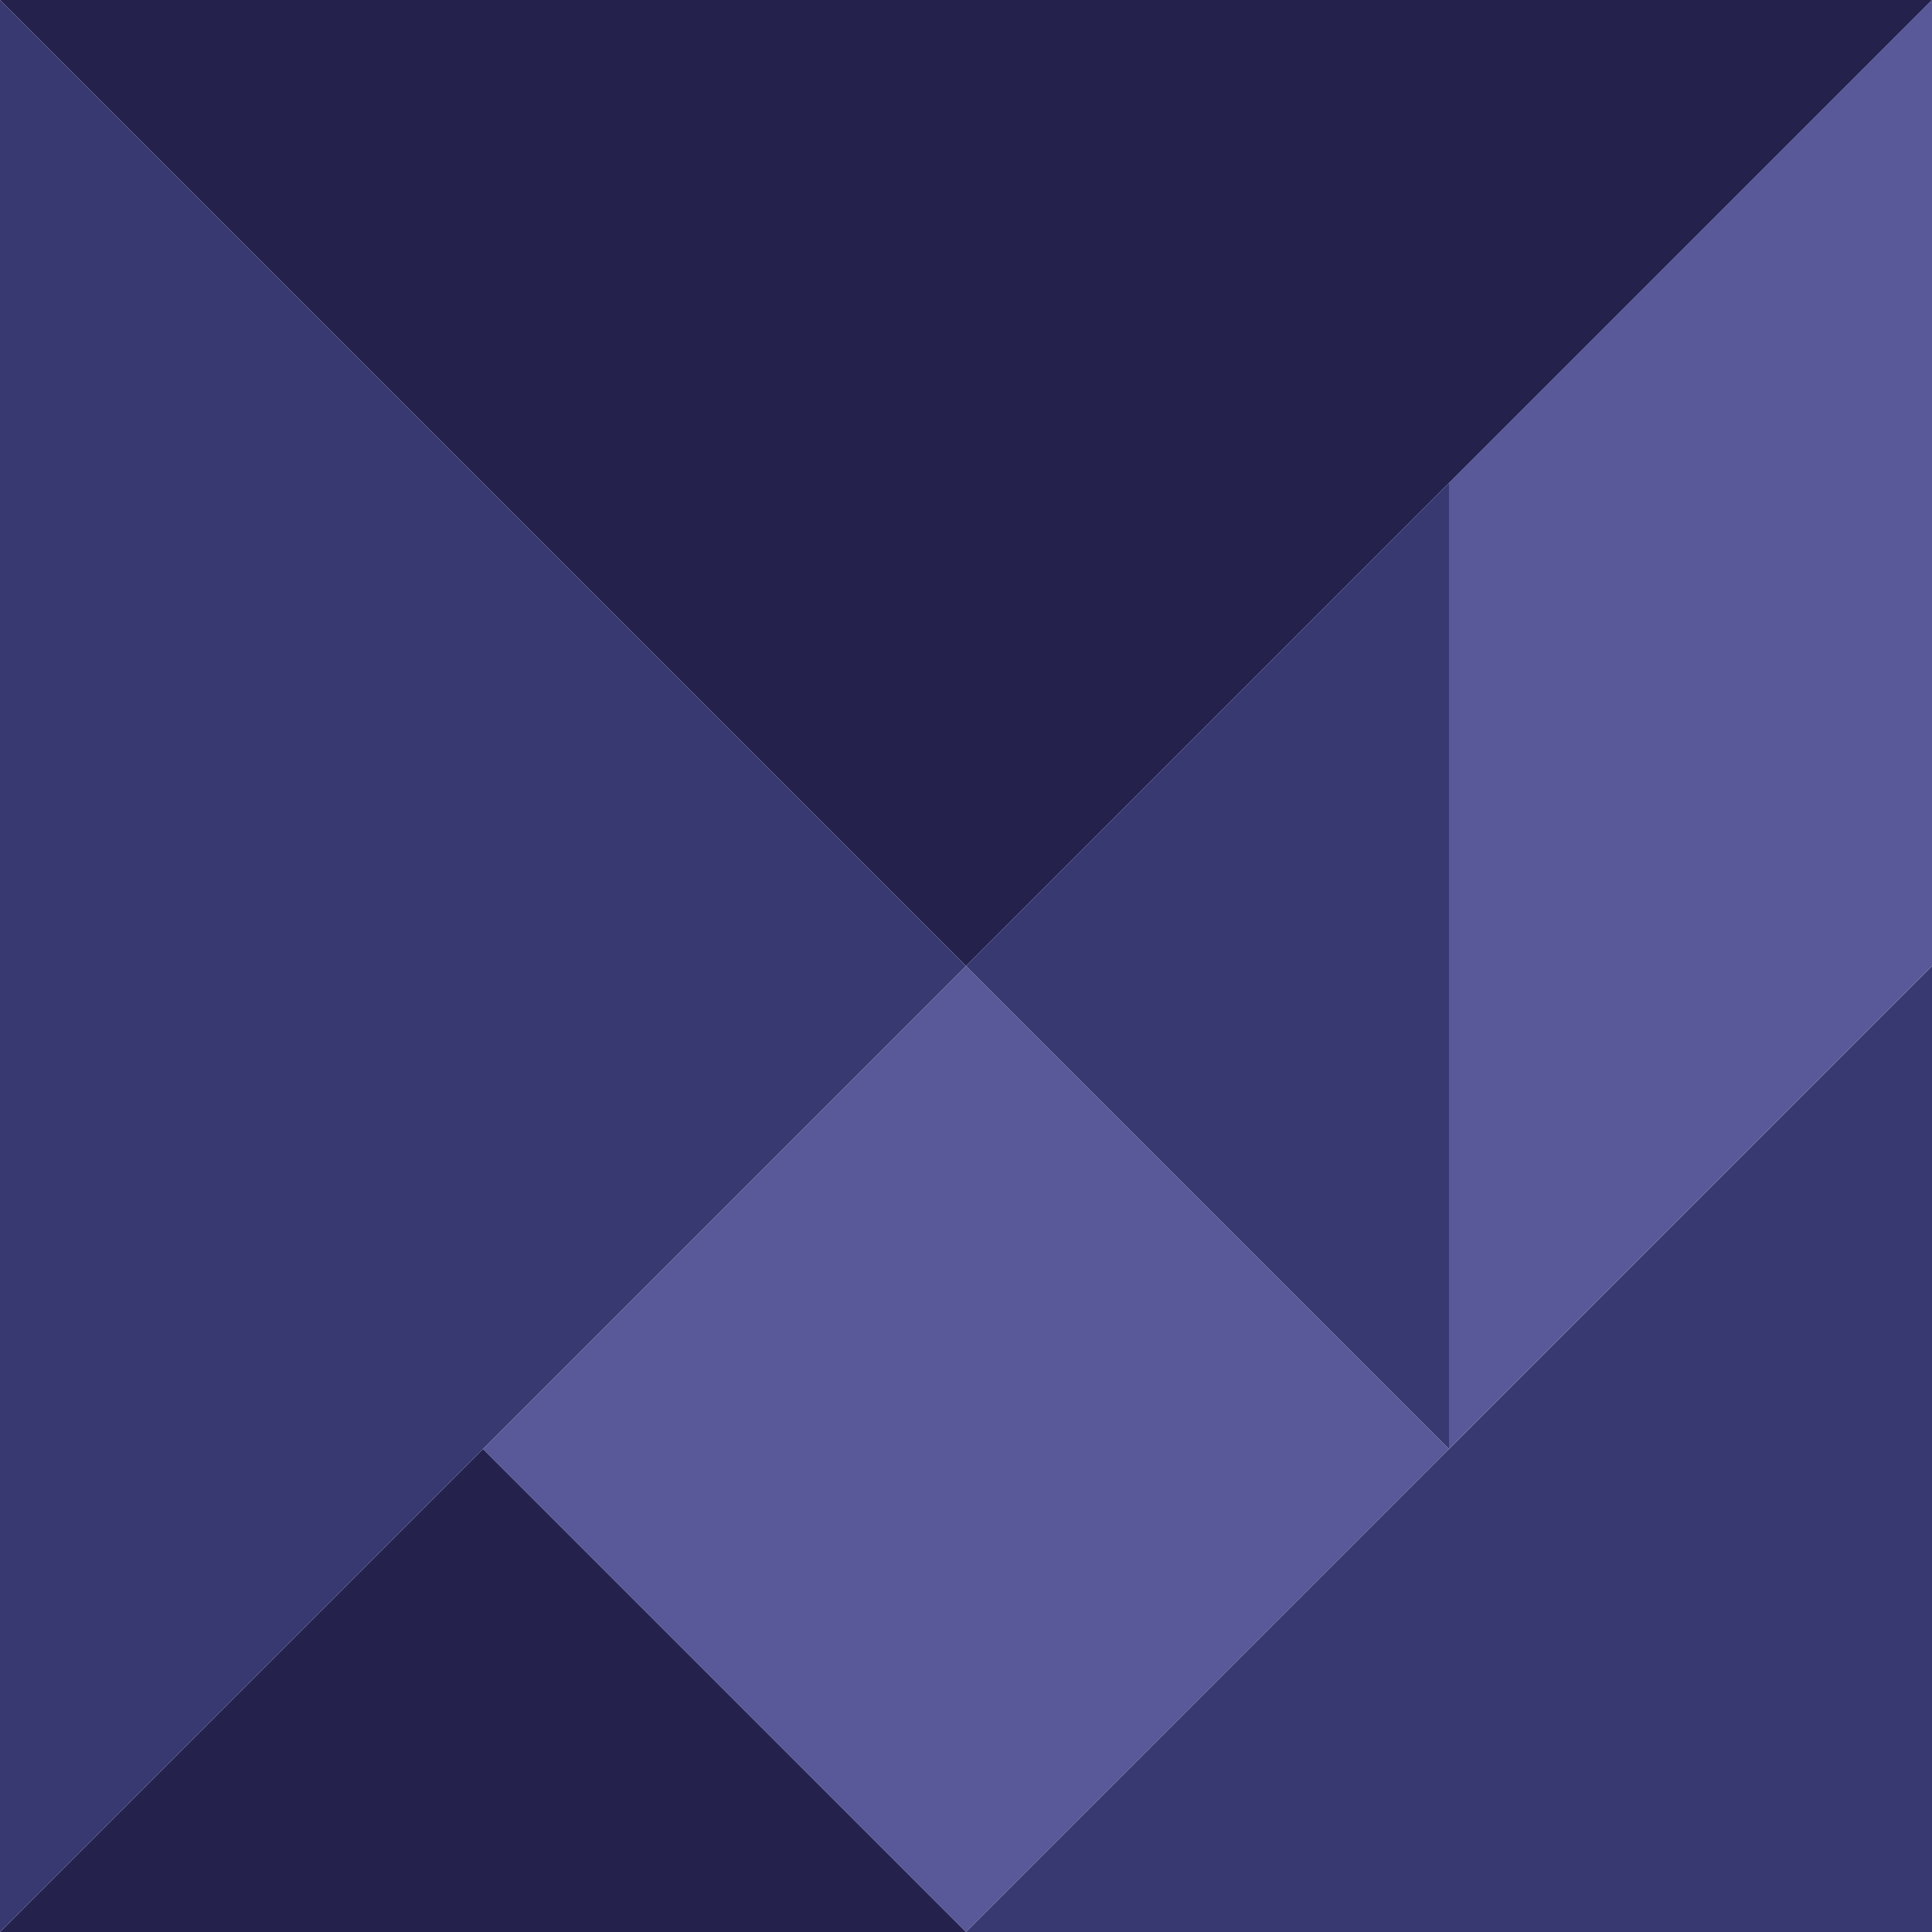 <?xml version="1.0" encoding="UTF-8"?>
<svg xmlns="http://www.w3.org/2000/svg" viewBox="0 0 200 200">
  <defs>
    <style>
      .clr-1 {fill: #595999}
      .clr-2 {fill: #24224c}
      .clr-3 {fill: #393972}

      g polygon { transform-origin: 50% 50%; }
      g polygon:nth-child(7) { animation: wdh-folding 1s ease both; }
      g polygon:nth-child(6) { animation: wdh-folding .9s .1s ease both; }
      g polygon:nth-child(5) { animation: wdh-folding .8s .2s ease both; }
      g polygon:nth-child(4) { animation: wdh-folding .7s .3s ease both; }
      g polygon:nth-child(3) { animation: wdh-folding .6s .4s ease both; }
      g polygon:nth-child(2) { animation: wdh-folding .5s .5s ease both; }
      g polygon:nth-child(1) { animation: wdh-folding .4s .6s ease both; }

      @keyframes wdh-folding {
        0% {
          transform: scale(.6) rotateY(90deg);
          opacity:0;
        }

        10% { opacity:1; }
        100% { transform: scale(1); }
      }
    </style>
  </defs>
  <title>WikiDaheim-logo</title>
  <g>
    <polygon id="p-7" class="clr-1" points="100 200 50 150 100 100 150 150 100 200"/>
    <polygon id="p-6" class="clr-2" points="0 200 50 150 100 200 0 200"/>
    <polygon id="p-5" class="clr-3" points="150 150 100 100 150 50 150 150"/>
    <polygon id="p-4" class="clr-3" points="200 200 100 200 200 100 200 200"/>
    <polygon id="p-3" class="clr-1" points="200 0 150 50 150 150 200 100 200 0"/>
    <polygon id="p-2" class="clr-2" points="200 0 0 0 100 100 200 0"/>
    <polygon id="p-1" class="clr-3" points="0 0 0 200 100 100 0 0"/>
  </g>
</svg>

